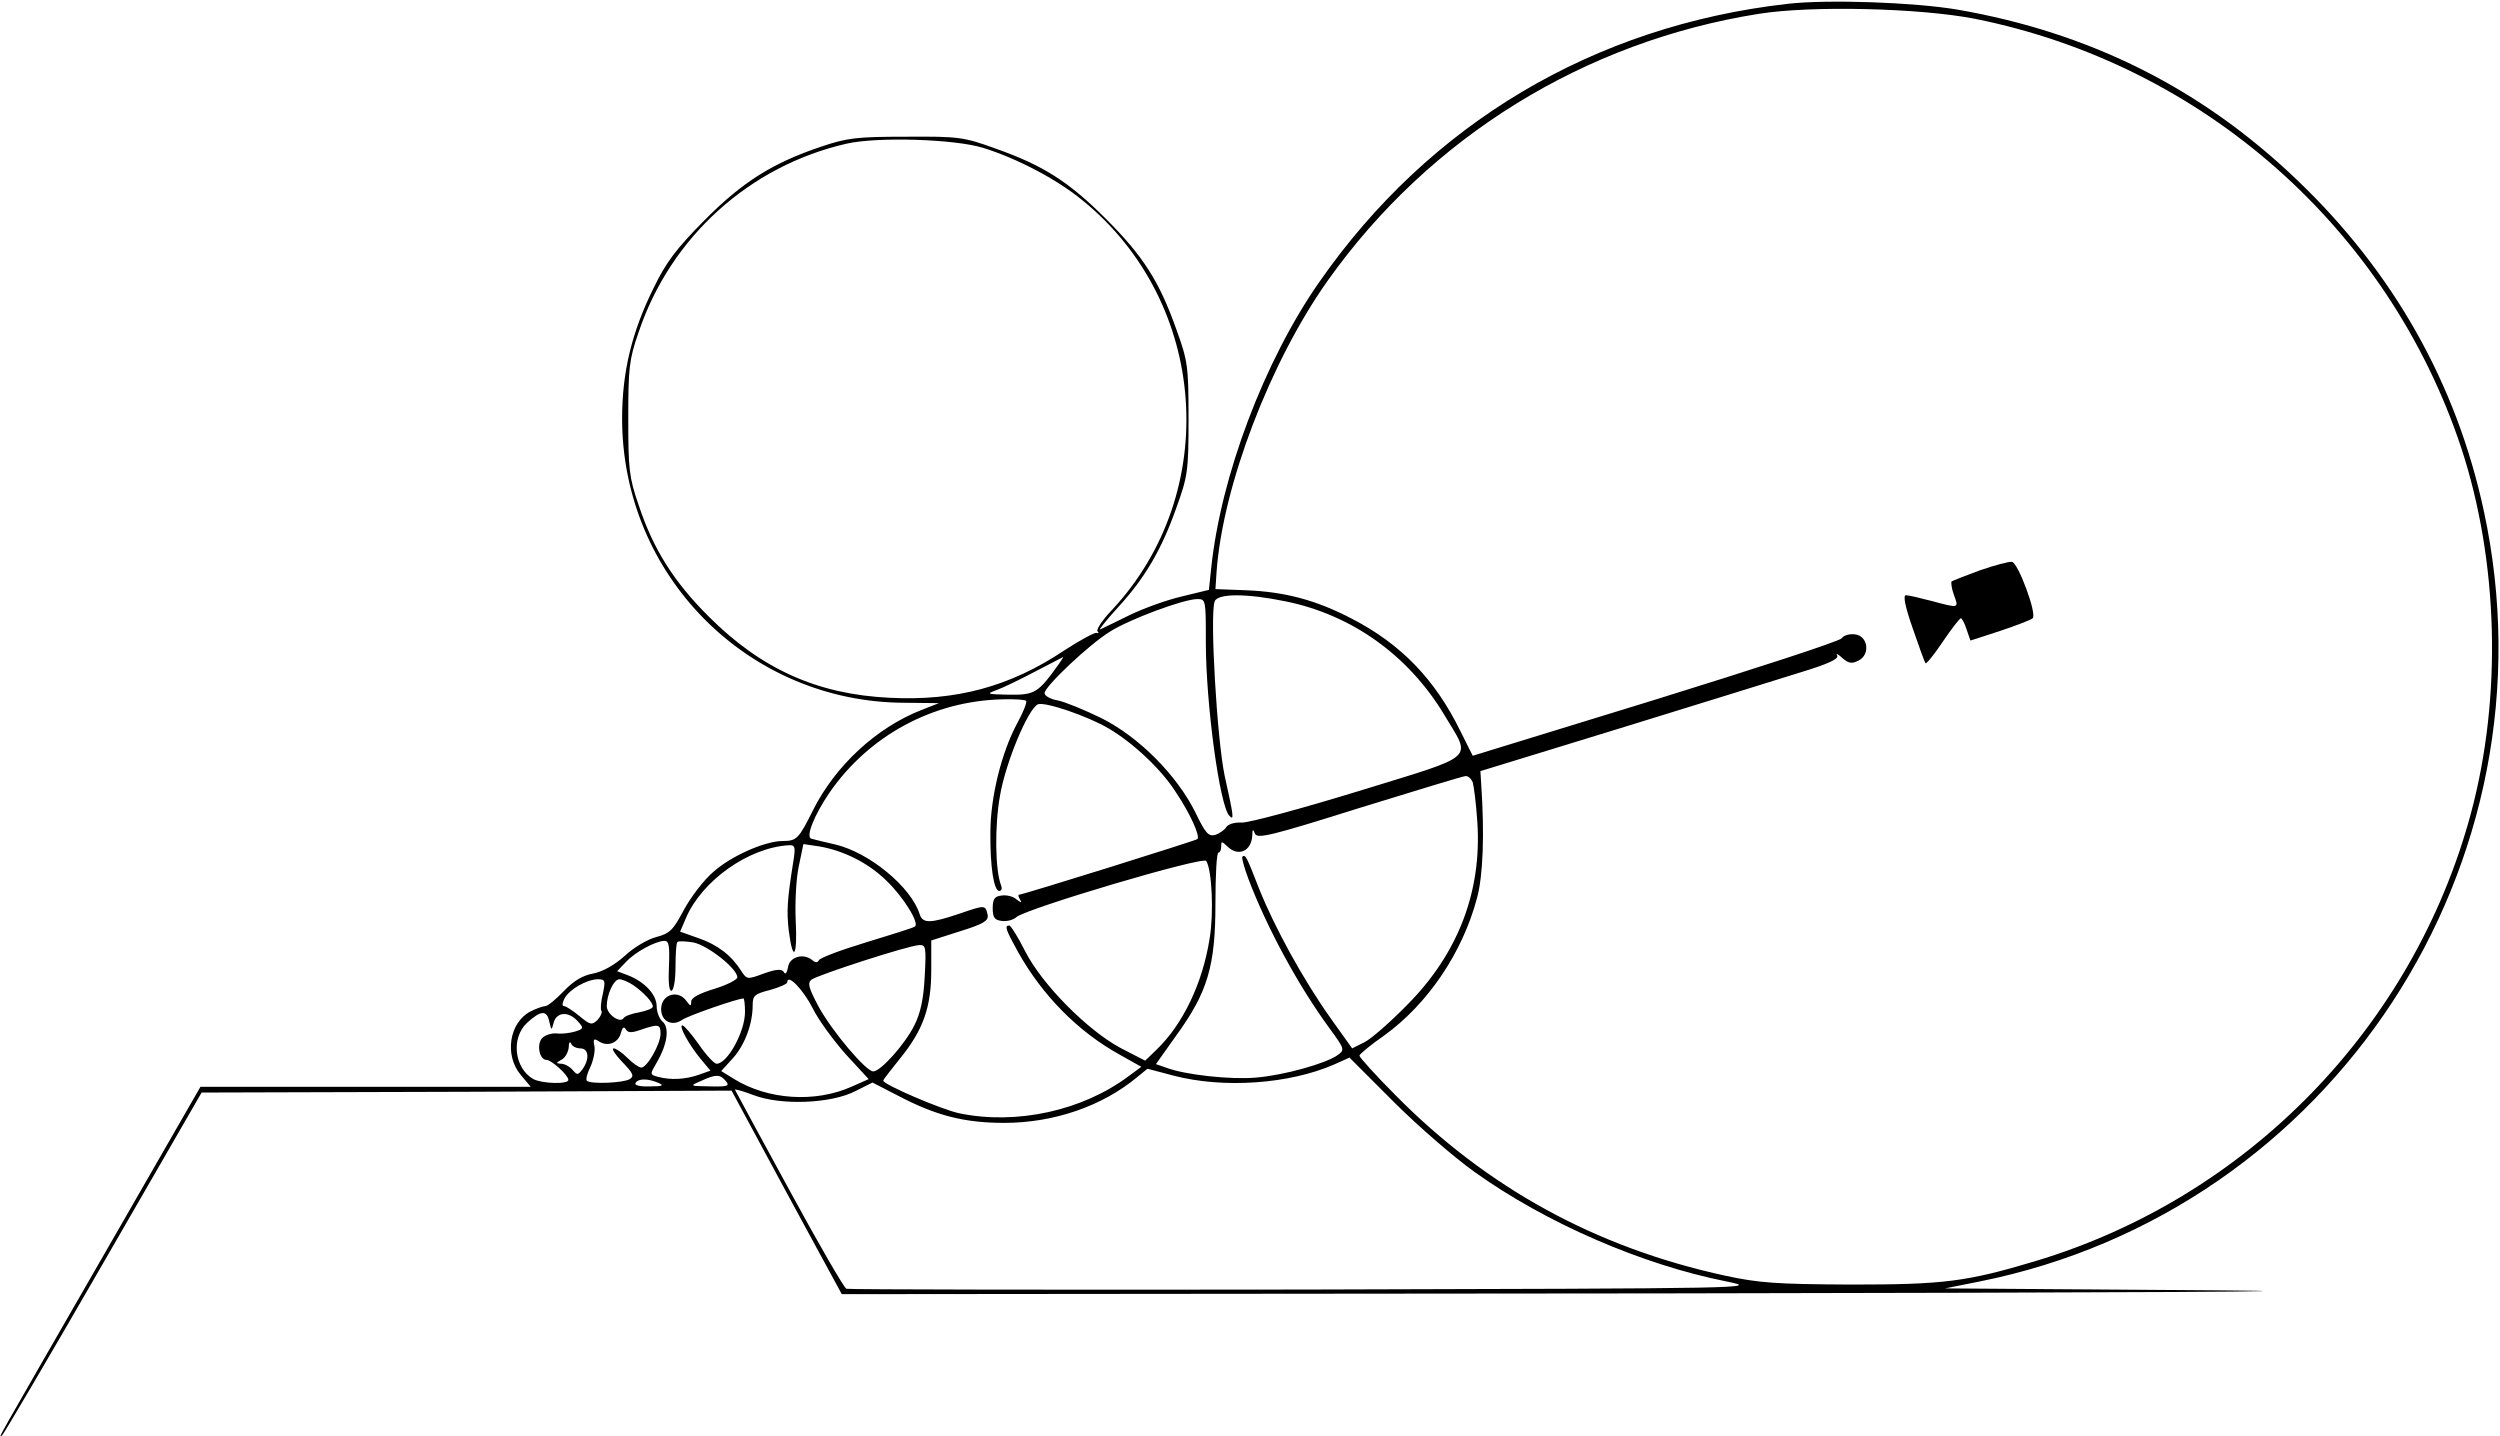 <?xml version="1.0" standalone="no"?>
<!DOCTYPE svg PUBLIC "-//W3C//DTD SVG 20010904//EN"
 "http://www.w3.org/TR/2001/REC-SVG-20010904/DTD/svg10.dtd">
<svg version="1.0" xmlns="http://www.w3.org/2000/svg"
 width="651pt" height="374pt" viewBox="0 0 651 374"
 preserveAspectRatio="xMidYMid meet">

<g transform="translate(0,374) scale(0.1,-0.1)"
fill="#000000" stroke="none">
<path d="M4655 3730 c-504 -57 -933 -312 -1220 -725 -143 -205 -256 -505 -281
-744 l-6 -57 -70 -17 c-39 -9 -100 -31 -137 -49 -36 -18 -70 -34 -76 -37 -5
-2 15 23 45 56 71 77 115 152 153 260 30 83 32 96 32 233 0 137 -2 150 -32
233 -44 124 -86 190 -183 287 -97 97 -163 139 -287 183 -83 30 -96 32 -233 31
-129 0 -154 -3 -222 -26 -125 -42 -204 -91 -304 -192 -73 -74 -99 -108 -132
-176 -57 -115 -82 -219 -82 -340 0 -408 327 -738 734 -740 l91 -1 -46 -18
c-117 -46 -224 -145 -282 -261 -37 -74 -42 -80 -79 -80 -46 0 -134 -39 -180
-80 -25 -21 -59 -66 -77 -99 -28 -53 -37 -62 -72 -71 -23 -6 -60 -28 -82 -49
-27 -24 -57 -41 -82 -46 -28 -5 -51 -19 -77 -46 -20 -21 -42 -39 -48 -39 -6 0
-23 -6 -39 -14 -55 -29 -68 -114 -25 -165 l26 -31 -430 0 -430 0 -257 -447
c-287 -499 -272 -471 -259 -460 5 5 124 207 264 450 l255 442 690 2 690 3 143
-265 144 -265 2141 2 c1221 2 1839 5 1437 8 l-705 5 90 18 c918 184 1511 1089
1313 2006 -71 331 -235 622 -485 861 -249 239 -540 385 -886 445 -112 19 -338
27 -442 15z m488 -39 c593 -119 1076 -545 1266 -1117 97 -295 107 -649 25
-953 -150 -556 -581 -999 -1134 -1165 -180 -54 -239 -61 -480 -61 -194 1 -239
4 -327 23 -337 73 -621 229 -859 470 -52 52 -94 99 -94 103 0 4 29 28 65 53
112 81 203 214 241 357 16 58 20 167 11 298 l-2 33 365 112 c201 62 411 127
468 145 72 22 101 35 96 44 -4 7 2 4 13 -6 17 -15 25 -16 43 -7 31 16 24 64
-9 68 -14 2 -30 -2 -35 -10 -6 -8 -225 -79 -486 -160 l-475 -146 -32 64 c-66
135 -155 227 -283 293 -92 48 -173 70 -276 74 l-79 3 3 45 c16 224 140 548
290 759 265 373 668 622 1122 694 138 22 420 15 563 -13z m-2583 -336 c87 -27
191 -81 258 -136 329 -266 364 -761 77 -1068 -25 -26 -41 -51 -37 -55 4 -4 3
-6 -3 -4 -5 1 -43 -19 -84 -46 -141 -94 -281 -132 -455 -123 -188 9 -334 75
-471 212 -91 91 -144 175 -182 290 -25 72 -27 94 -27 225 0 131 2 153 27 225
83 247 288 433 542 491 80 18 280 12 355 -11z m788 -1181 c172 -35 319 -140
412 -294 72 -121 92 -103 -222 -200 -150 -46 -287 -83 -305 -82 -18 1 -35 -4
-40 -12 -4 -7 -17 -16 -28 -20 -18 -5 -26 4 -52 58 -48 97 -147 197 -245 246
-43 21 -94 42 -113 46 -19 3 -35 12 -35 19 0 17 115 126 170 160 50 32 192 85
228 85 22 0 22 -2 22 -113 0 -159 36 -425 61 -451 13 -14 12 -4 -12 104 -20
95 -39 420 -26 454 8 21 83 21 185 0z m-590 -162 c-54 -76 -63 -82 -130 -81
-58 1 -61 2 -33 12 17 6 62 28 100 48 39 20 71 37 73 38 2 1 -3 -7 -10 -17z
m-86 -97 c3 -3 -7 -29 -23 -58 -41 -76 -70 -193 -70 -284 -1 -90 9 -153 23
-153 6 0 8 6 5 14 -16 40 -17 157 -3 234 15 88 74 228 99 238 19 7 130 -31
184 -63 63 -37 137 -106 175 -166 37 -55 64 -115 56 -122 -4 -4 -455 -145
-465 -145 -2 0 -1 -6 3 -12 6 -10 3 -9 -9 0 -9 8 -26 12 -39 10 -18 -2 -23 -9
-23 -33 0 -24 5 -31 23 -33 13 -2 30 2 39 10 28 23 486 159 494 146 15 -23 20
-136 9 -201 -18 -117 -70 -225 -139 -291 l-29 -28 -64 33 c-86 46 -204 165
-248 251 -19 38 -38 68 -42 68 -13 0 -9 -11 23 -69 64 -114 156 -207 264 -267
l57 -32 -34 -25 c-119 -89 -291 -127 -440 -96 -47 10 -198 75 -198 85 0 3 20
28 44 58 60 74 81 133 81 229 l0 78 75 24 c61 19 74 27 72 42 -6 27 -6 27 -73
4 -77 -26 -96 -26 -104 -2 -22 71 -131 161 -220 182 -27 6 -55 13 -62 15 -16
4 7 61 47 120 103 149 270 239 451 243 31 1 58 -1 61 -4z m1163 -212 c3 -10 9
-57 12 -104 12 -180 -50 -342 -182 -475 -44 -45 -94 -89 -112 -98 l-32 -16
-55 77 c-72 101 -147 238 -187 338 -33 85 -36 91 -44 84 -2 -3 5 -29 16 -58
48 -127 131 -280 212 -390 38 -52 39 -55 21 -68 -30 -22 -140 -53 -213 -59
-65 -6 -186 7 -235 26 l-26 9 54 76 c81 112 101 180 101 343 0 72 3 132 8 132
4 0 7 7 7 16 0 14 1 14 16 0 28 -28 63 -13 65 29 0 16 2 17 7 4 6 -14 43 -5
272 67 146 45 270 83 276 83 7 1 15 -7 19 -16z m-1769 -205 c-16 -101 -18
-129 -12 -182 11 -85 23 -67 18 27 -2 46 1 109 8 141 l12 58 41 -6 c64 -11
128 -43 175 -89 45 -43 88 -113 74 -120 -4 -3 -61 -21 -127 -41 -66 -20 -122
-41 -123 -47 -3 -6 -9 -6 -17 1 -23 19 -60 8 -63 -19 -3 -15 -7 -20 -11 -12
-6 8 -18 8 -52 -4 -43 -16 -44 -16 -59 7 -26 41 -62 68 -111 85 l-48 17 15 35
c41 97 163 184 268 190 16 1 18 -4 12 -41z m-324 -273 c-2 -39 0 -65 6 -65 6
0 11 27 11 61 0 34 2 64 5 66 3 3 21 2 41 -1 37 -7 115 -68 115 -91 0 -6 -27
-20 -60 -30 -39 -12 -60 -23 -60 -33 0 -13 -2 -13 -13 2 -20 28 -61 18 -65
-16 -4 -35 26 -53 54 -34 15 11 145 56 160 56 2 0 4 -16 4 -35 0 -52 -46 -135
-74 -135 -6 0 -27 22 -46 50 -19 27 -38 49 -43 50 -11 0 18 -52 48 -88 l25
-30 -31 -11 c-35 -12 -72 -14 -106 -5 -21 6 -21 6 -3 37 28 48 34 91 15 107
-8 7 -15 25 -15 39 0 31 -31 64 -74 81 l-29 11 23 24 c24 26 76 54 100 55 12
0 14 -12 12 -65z m666 -27 c-3 -60 -11 -96 -27 -128 -25 -50 -88 -120 -107
-120 -19 0 -106 103 -142 168 -26 49 -30 62 -19 71 16 12 252 89 281 90 17 1
18 -6 14 -81z m-838 -45 c-5 -20 -7 -41 -4 -45 3 -4 -2 -15 -10 -24 -15 -14
-19 -13 -47 10 -17 14 -35 26 -40 26 -6 0 -5 8 1 20 13 24 57 49 86 50 20 0
21 -3 14 -37z m80 21 c27 -19 50 -44 50 -55 0 -5 -16 -11 -35 -15 -19 -3 -38
-10 -41 -15 -9 -15 -44 10 -44 31 0 30 18 70 33 70 7 0 24 -7 37 -16z m466
-59 c15 -31 55 -85 87 -121 l59 -64 -45 -20 c-95 -42 -217 -34 -305 20 l-34
21 31 34 c31 35 51 89 51 138 0 24 5 29 45 39 25 7 45 16 45 20 0 24 41 -18
66 -67z m-674 -37 c8 27 39 29 62 3 17 -18 16 -20 -6 -27 -13 -4 -35 -7 -49
-5 -14 1 -31 -5 -38 -13 -14 -17 -6 -56 12 -56 13 0 57 -40 57 -52 0 -12 -68
-10 -91 2 -50 28 -59 108 -16 147 35 32 51 33 57 4 6 -25 6 -26 12 -3z m228
-19 c45 15 50 14 50 -11 0 -27 -35 -88 -50 -88 -6 0 -22 11 -36 25 -14 14 -30
25 -36 25 -7 0 4 -16 22 -35 29 -30 32 -37 20 -45 -16 -10 -103 -14 -112 -4
-3 3 1 19 9 35 8 17 13 41 11 54 -4 20 -2 22 12 13 23 -15 51 -3 57 23 4 14 8
17 13 8 6 -9 15 -9 40 0z m-159 -49 c22 0 25 -27 6 -54 -12 -16 -14 -16 -26
-2 -8 9 -21 16 -30 16 -14 1 -14 2 2 11 9 5 17 20 18 32 0 12 3 16 6 10 2 -7
13 -13 24 -13z m2329 -322 c186 -133 435 -241 656 -285 88 -18 74 -18 -1096
-21 -652 -1 -1190 0 -1196 2 -6 2 -73 118 -149 258 -76 139 -139 256 -141 260
-2 3 20 -3 49 -14 71 -27 202 -22 265 11 l44 22 66 -34 c99 -52 173 -71 277
-71 130 0 256 44 346 119 l27 22 68 -18 c130 -34 301 -22 418 29 l40 18 116
-116 c63 -63 158 -145 210 -182z m-1950 237 c11 -13 5 -15 -41 -14 -54 1 -54
1 -24 14 39 18 50 18 65 0z m-175 -5 c15 -7 10 -9 -23 -9 -26 -1 -41 3 -37 9
7 12 32 12 60 0z"/>
<path d="M5156 2255 c-38 -14 -71 -27 -74 -29 -2 -3 0 -19 6 -35 13 -36 14
-35 -58 -16 -30 8 -60 15 -67 15 -8 0 -2 -30 18 -87 16 -47 31 -88 33 -90 2
-3 23 23 45 56 23 34 44 61 47 61 3 0 10 -13 15 -29 l10 -29 77 25 c42 14 81
29 85 33 12 11 -38 145 -54 147 -8 1 -45 -9 -83 -22z"/>
</g>
</svg>
